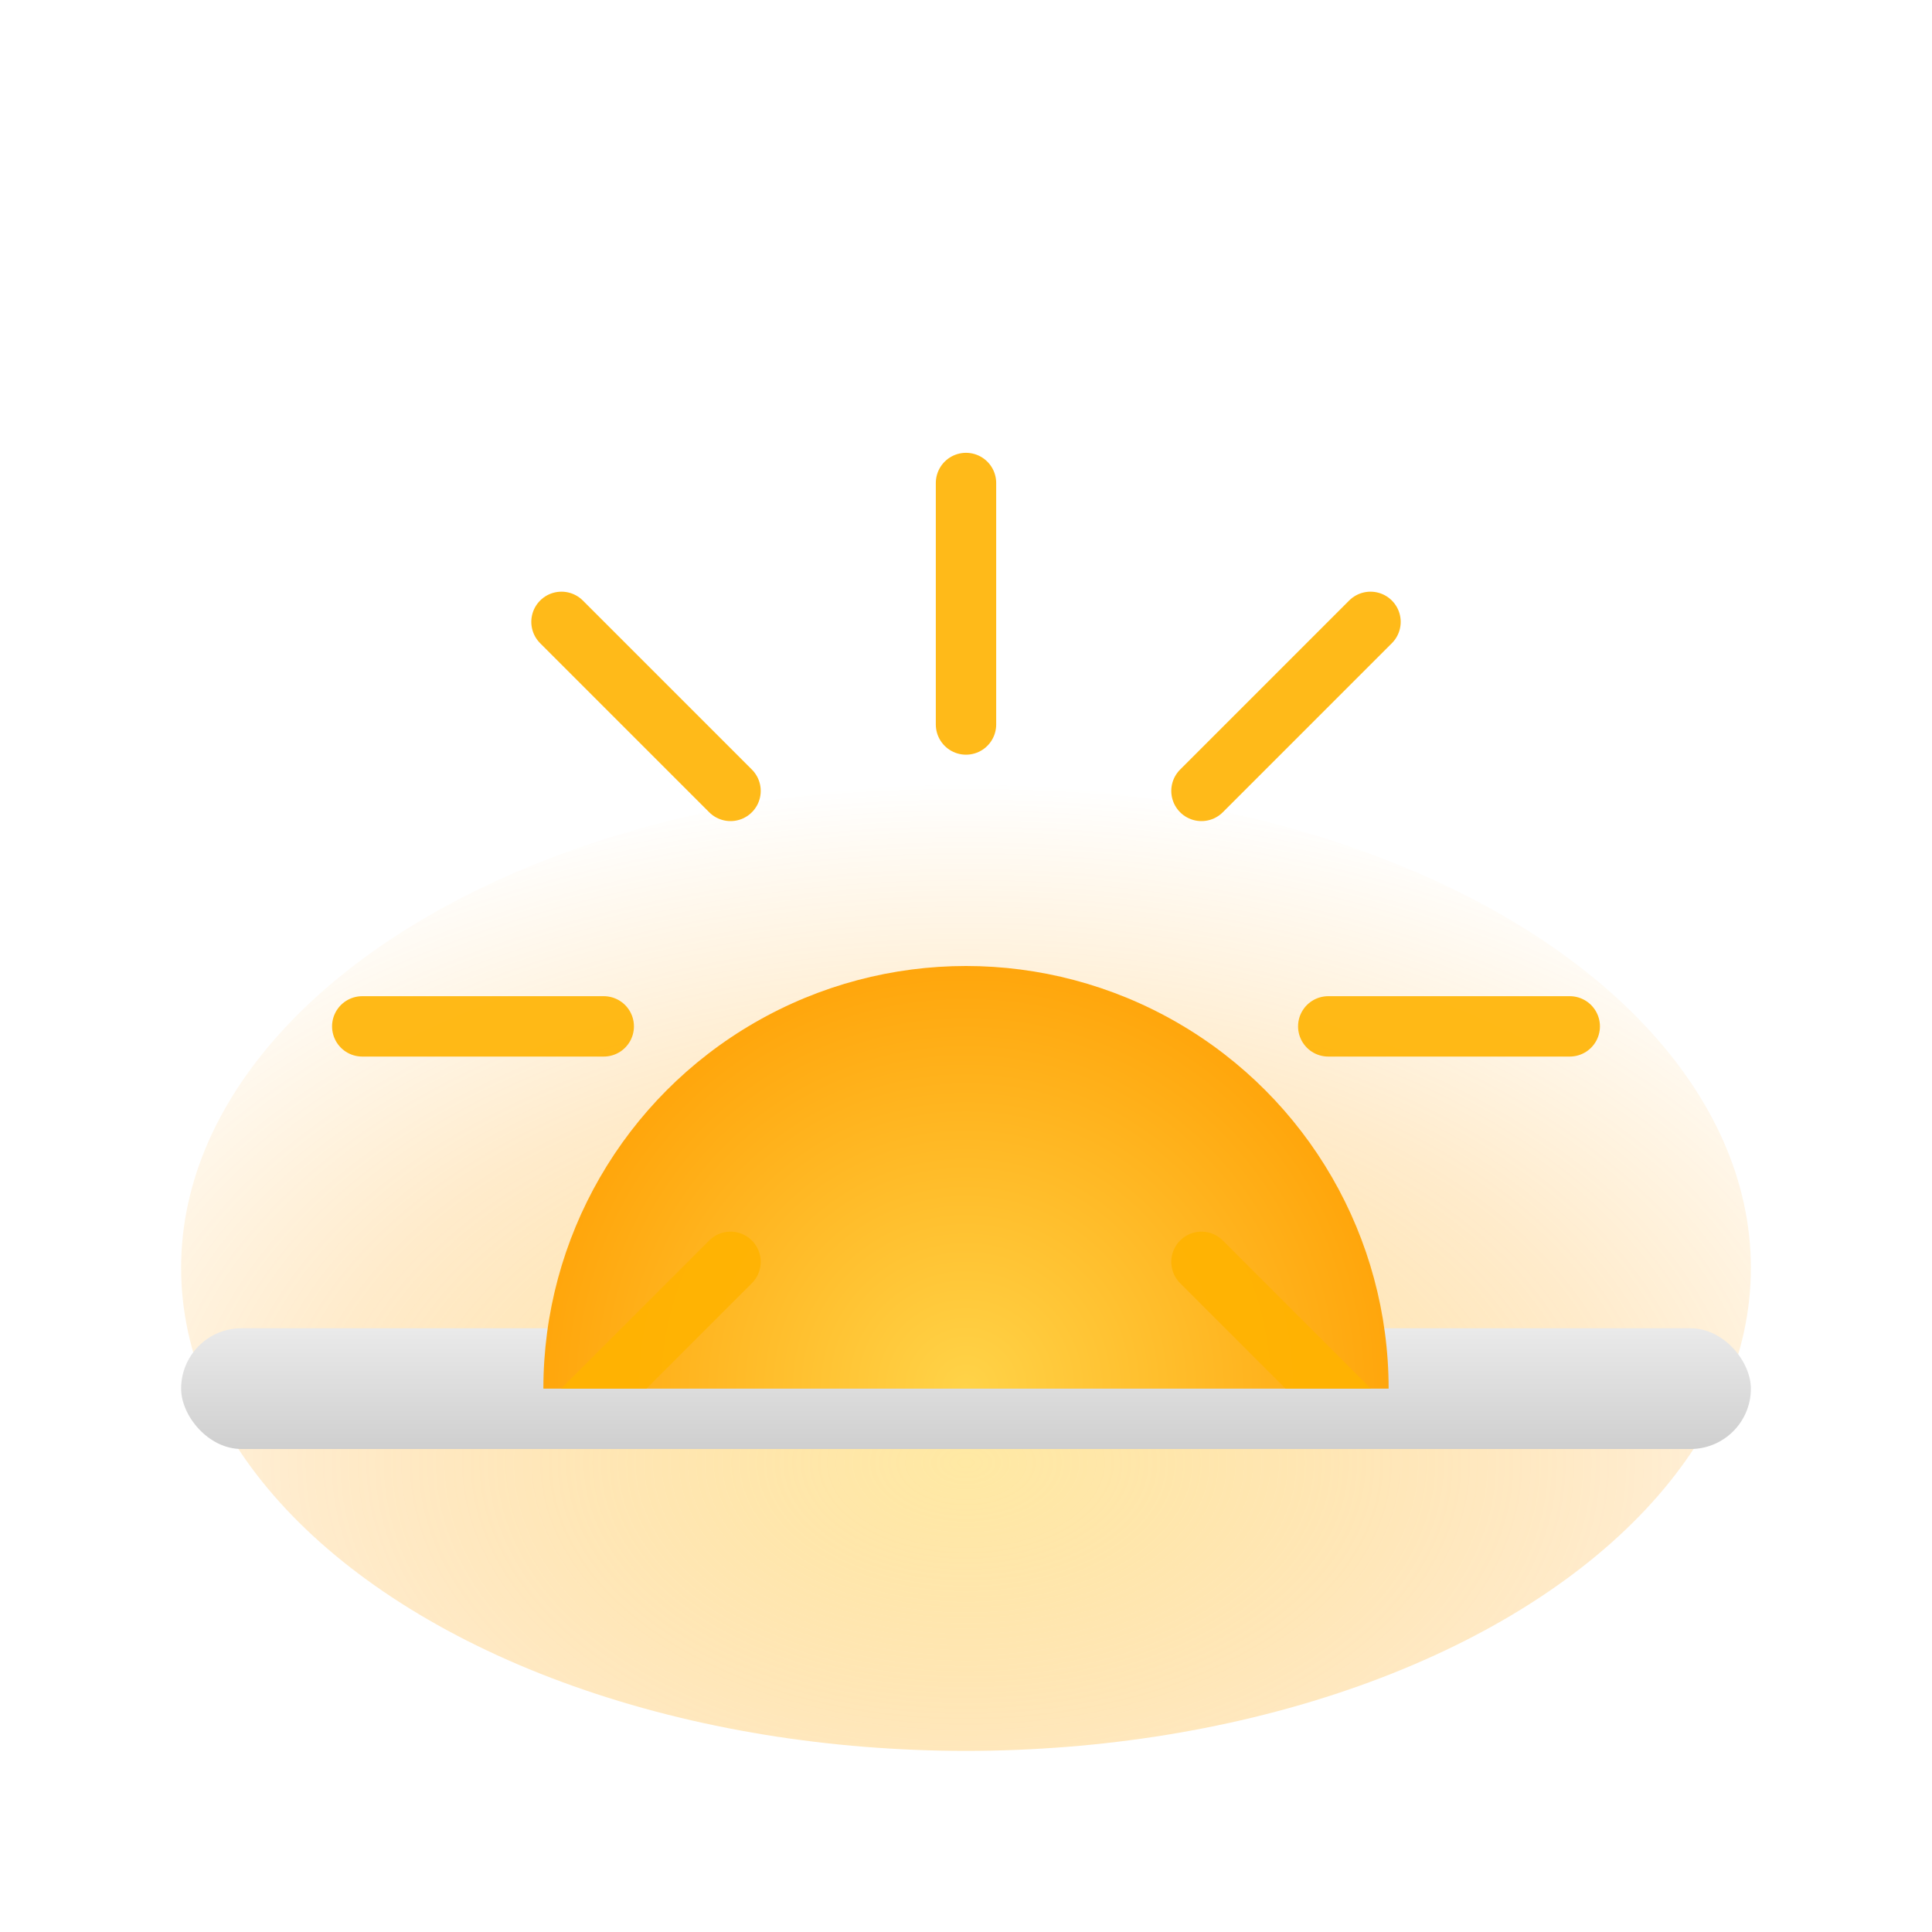 <?xml version="1.0" encoding="UTF-8"?>
<svg xmlns="http://www.w3.org/2000/svg" width="64" height="64" viewBox="0 0 64 64" role="img" aria-labelledby="title desc">
  <title id="title">Sunrise</title>
  <desc id="desc">Half sun rising above the horizon with rays and warm glow</desc>
  <defs>
    <radialGradient id="sunGrad" cx="50%" cy="50%" r="60%">
      <stop offset="0%" stop-color="#FFD348"/>
      <stop offset="100%" stop-color="#FF9D00"/>
    </radialGradient>
    <linearGradient id="horizonGrad" x1="0" y1="0" x2="0" y2="1">
      <stop offset="0%" stop-color="#EAEAEA"/>
      <stop offset="100%" stop-color="#CFCFCF"/>
    </linearGradient>
    <radialGradient id="glowGrad" cx="50%" cy="70%" r="70%">
      <stop offset="0%" stop-color="#FFD348" stop-opacity="0.5"/>
      <stop offset="60%" stop-color="#FF9D00" stop-opacity="0.2"/>
      <stop offset="100%" stop-color="#FF9D00" stop-opacity="0"/>
    </radialGradient>
  </defs>

  <!-- subtle sky glow -->
  <ellipse cx="32" cy="42" rx="26" ry="16" fill="url(#glowGrad)"/>

  <!-- horizon -->
  <rect x="6" y="44" width="52" height="4" rx="2" fill="url(#horizonGrad)"/>

  <!-- sun (half visible above horizon) -->
  <g transform="translate(0,2)">
    <clipPath id="sunriseClip">
      <rect x="0" y="0" width="64" height="44"/>
    </clipPath>
    <g clip-path="url(#sunriseClip)">
      <circle cx="32" cy="44" r="14" fill="url(#sunGrad)"/>
      <!-- rays -->
      <g opacity="0.9">
        <g stroke="#FFB300" stroke-width="2" stroke-linecap="round">
          <line x1="32" y1="14" x2="32" y2="22"/>
          <line x1="18.6" y1="18.6" x2="24.2" y2="24.2"/>
          <line x1="45.4" y1="18.6" x2="39.8" y2="24.2"/>
          <line x1="12" y1="32" x2="20" y2="32"/>
          <line x1="52" y1="32" x2="44" y2="32"/>
          <line x1="18.6" y1="45.4" x2="24.2" y2="39.8"/>
          <line x1="45.4" y1="45.4" x2="39.8" y2="39.8"/>
        </g>
      </g>
    </g>
  </g>
</svg>

